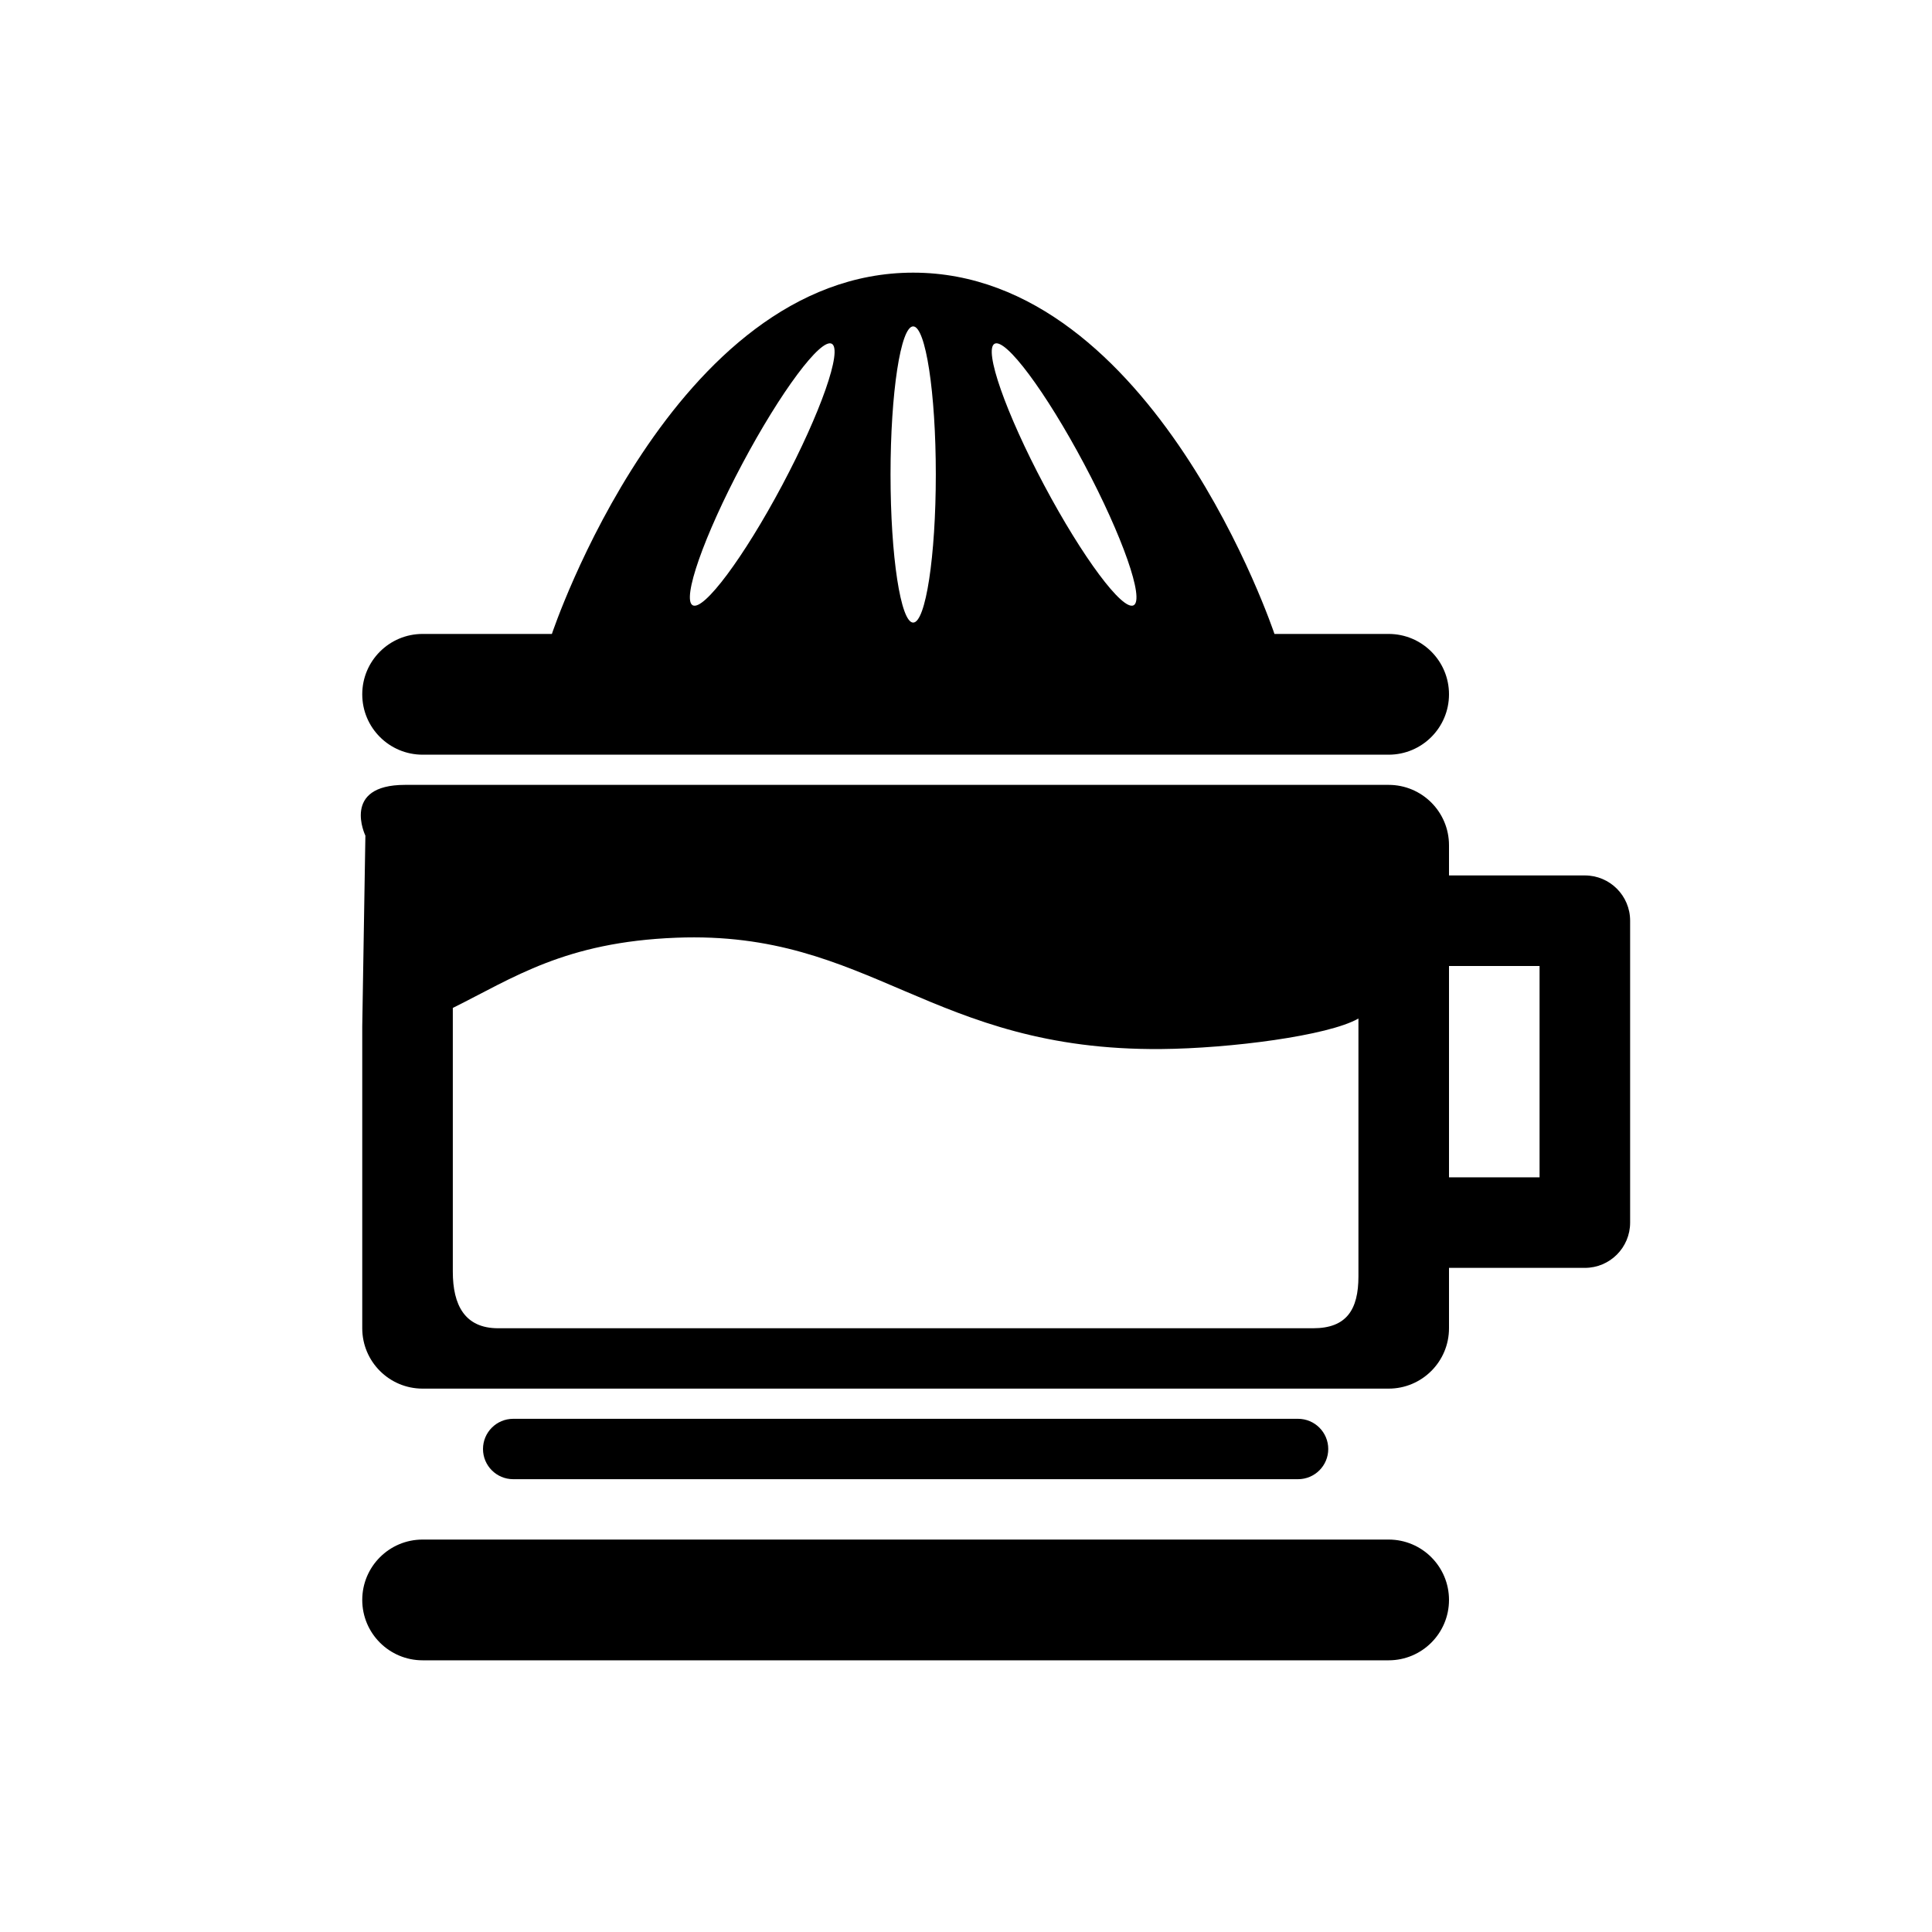 <?xml version="1.0" encoding="iso-8859-1"?>
<!-- Generator: Adobe Illustrator 17.1.0, SVG Export Plug-In . SVG Version: 6.00 Build 0)  -->
<!DOCTYPE svg PUBLIC "-//W3C//DTD SVG 1.1//EN" "http://www.w3.org/Graphics/SVG/1.1/DTD/svg11.dtd">
<svg version="1.1" id="Layer_1" xmlns="http://www.w3.org/2000/svg" xmlns:xlink="http://www.w3.org/1999/xlink" x="0px" y="0px"
	 viewBox="0 0 64 64" style="enable-background:new 0 0 64 64;" xml:space="preserve">
<path d="M48,42h4.5c0.829,0,1.5-0.671,1.5-1.5v-10c0-0.829-0.671-1.5-1.5-1.5H48v-1c0-1.105-0.895-2-2-2c0,0-30.458,0-32.583,0
	s-1.313,1.682-1.313,1.682L12,34v10c0,1.105,0.895,2,2,2h32c1.105,0,2-0.895,2-2V42z M51,32v7h-3v-7H51z M45,42.281
	C45,43.386,44.605,44,43.5,44h-27c-1.105,0-1.5-0.77-1.5-1.875v-8.736c2-0.991,3.706-2.183,7.406-2.326
	c6.448-0.25,8.41,3.75,16.056,3.688C40.747,34.731,44,34.312,45,33.74V39v3V42.281z"/>
<path d="M48,53c0-1.105-0.895-2-2-2H14c-1.105,0-2,0.895-2,2c0,1.105,0.895,2,2,2h32C47.105,55,48,54.105,48,53z"/>
<path d="M42.218,21c0,0-3.989-11.968-11.968-11.968S18.282,21,18.282,21H14c-1.105,0-2,0.895-2,2c0,1.105,0.895,2,2,2h32
	c1.105,0,2-0.895,2-2c0-1.105-0.895-2-2-2H42.218z M32.947,11.387c0.366-0.194,1.693,1.587,2.965,3.98s2.007,4.49,1.641,4.684
	c-0.366,0.194-1.693-1.587-2.965-3.98S32.581,11.581,32.947,11.387z M30.25,10.812c0.414,0,0.75,2.197,0.75,4.906
	s-0.336,4.906-0.75,4.906s-0.75-2.197-0.75-4.906S29.836,10.812,30.25,10.812z M24.588,15.367c1.272-2.393,2.6-4.174,2.965-3.98
	c0.366,0.194-0.369,2.292-1.641,4.684s-2.6,4.174-2.965,3.98C22.581,19.856,23.316,17.759,24.588,15.367z"/>
<path d="M43,49c0.552,0,1-0.448,1-1s-0.448-1-1-1H17c-0.552,0-1,0.448-1,1s0.448,1,1,1H43z"/>
</svg>
